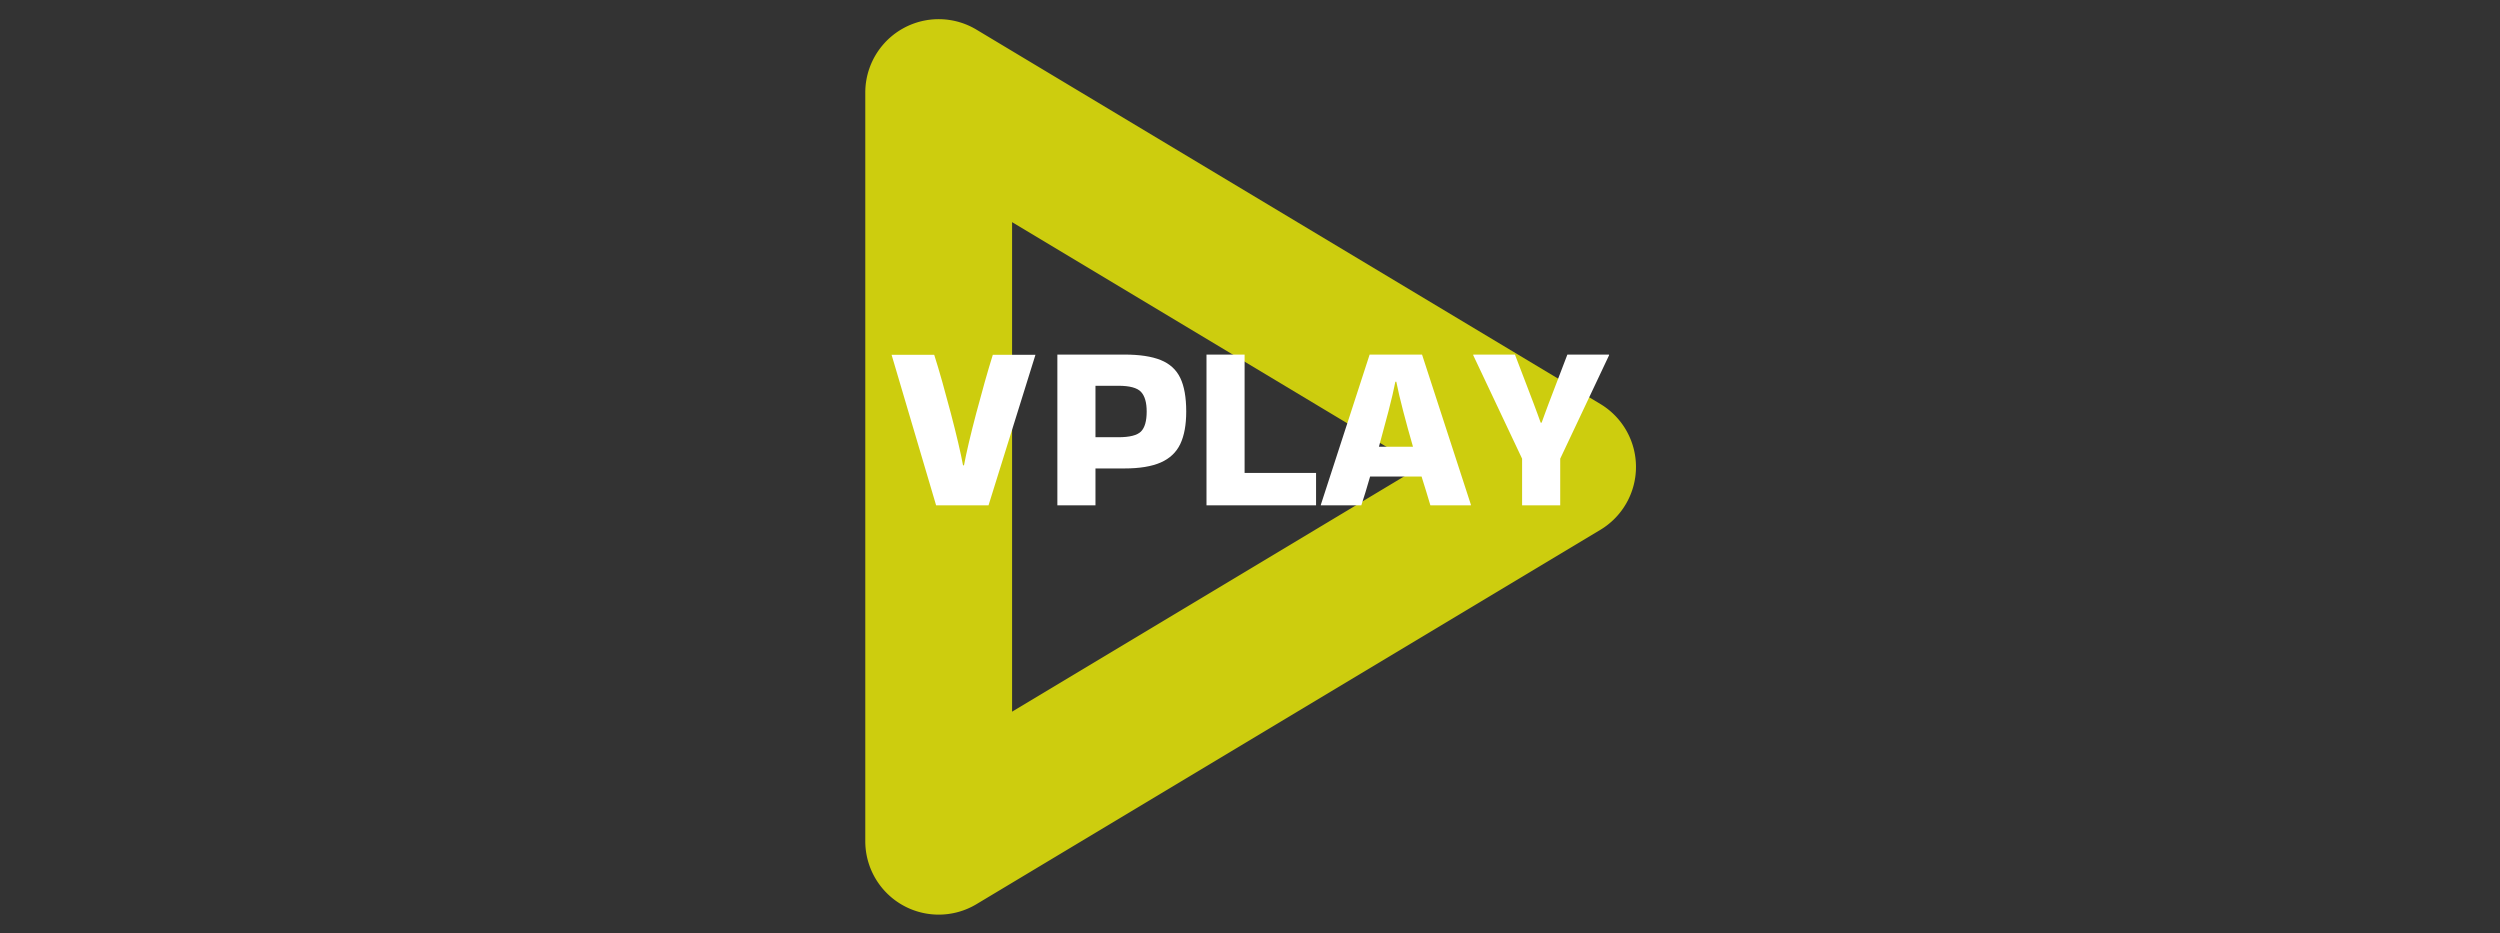 <svg xmlns="http://www.w3.org/2000/svg" xml:space="preserve" width="1500" height="560" data-id="lg_hh8S1TtOnmkSoMFJJj" data-version="1"><rect width="100%" height="100%" fill="#333333" stroke="none"/><g data-padding="20"><g transform="translate(10 11.618)scale(.959)"><path fill="#cdcd0e" d="M576.863 560.119a45.92 45.92 0 0 1-45.92-45.92V45.815a45.92 45.92 0 0 1 69.569-39.376l390.32 234.192a45.92 45.92 0 0 1 0 78.752l-390.32 234.192a45.9 45.9 0 0 1-23.649 6.544m45.92-433.255V433.15l255.2-153.143Z"/><path fill="#fff" d="M610.723 209.867h26.68l-29.36 94.19h-32.79l-27.86-94.19h26.67q2.39 7.45 5.07 16.99t5.29 19.45 4.62 18.48 3.05 14.23h.6q1.04-5.66 3.05-14.23 2.02-8.57 4.62-18.41 2.61-9.83 5.29-19.37 2.69-9.54 5.07-17.14m64.23 71.1v23.1h-23.84v-94.34h42.02q14.16 0 22.66 3.43 8.49 3.43 12.22 11.18 3.72 7.75 3.72 21.01 0 12.52-3.72 20.34-3.73 7.82-12.22 11.55-8.5 3.73-22.66 3.73Zm14.31-51.72h-14.31v32.19h14.31q10.58 0 14.16-3.57 3.57-3.58 3.57-12.52 0-8.5-3.57-12.3-3.58-3.8-14.16-3.8m78.99 54.55h44.71v20.27h-68.55v-94.34h23.84Zm111.02-74.07 30.55 93.89v.45h-25.33q-1.05-3.58-2.46-8.2-1.42-4.62-3.06-9.84h-32.19q-2.98 10.43-5.51 18.04h-25.34v-.3l30.55-94.04Zm-16.1 16.99h-.59q-1.49 7.6-4.32 18.48t-5.96 22.2h21.31q-3.28-11.32-6.11-22.2-2.84-10.88-4.33-18.48m102.55 77.35h-23.85v-29.21l-30.55-64.68v-.45h26.08q4.62 12.07 7.38 19.3 2.75 7.23 4.32 11.33 1.56 4.09 2.46 6.63.89 2.53 1.94 5.36h.59q1.04-2.83 1.94-5.36.89-2.54 2.46-6.63 1.56-4.1 4.32-11.33t7.38-19.3h26.08v.45l-30.55 64.68Z"/><rect width="415.643" height="146.9" x="164.202" y="-193.443" fill="none" rx="0" ry="0" transform="translate(368.88 389.17)"/></g><path fill="transparent" stroke="transparent" d="M509 0h482v560H509z"/></g></svg>